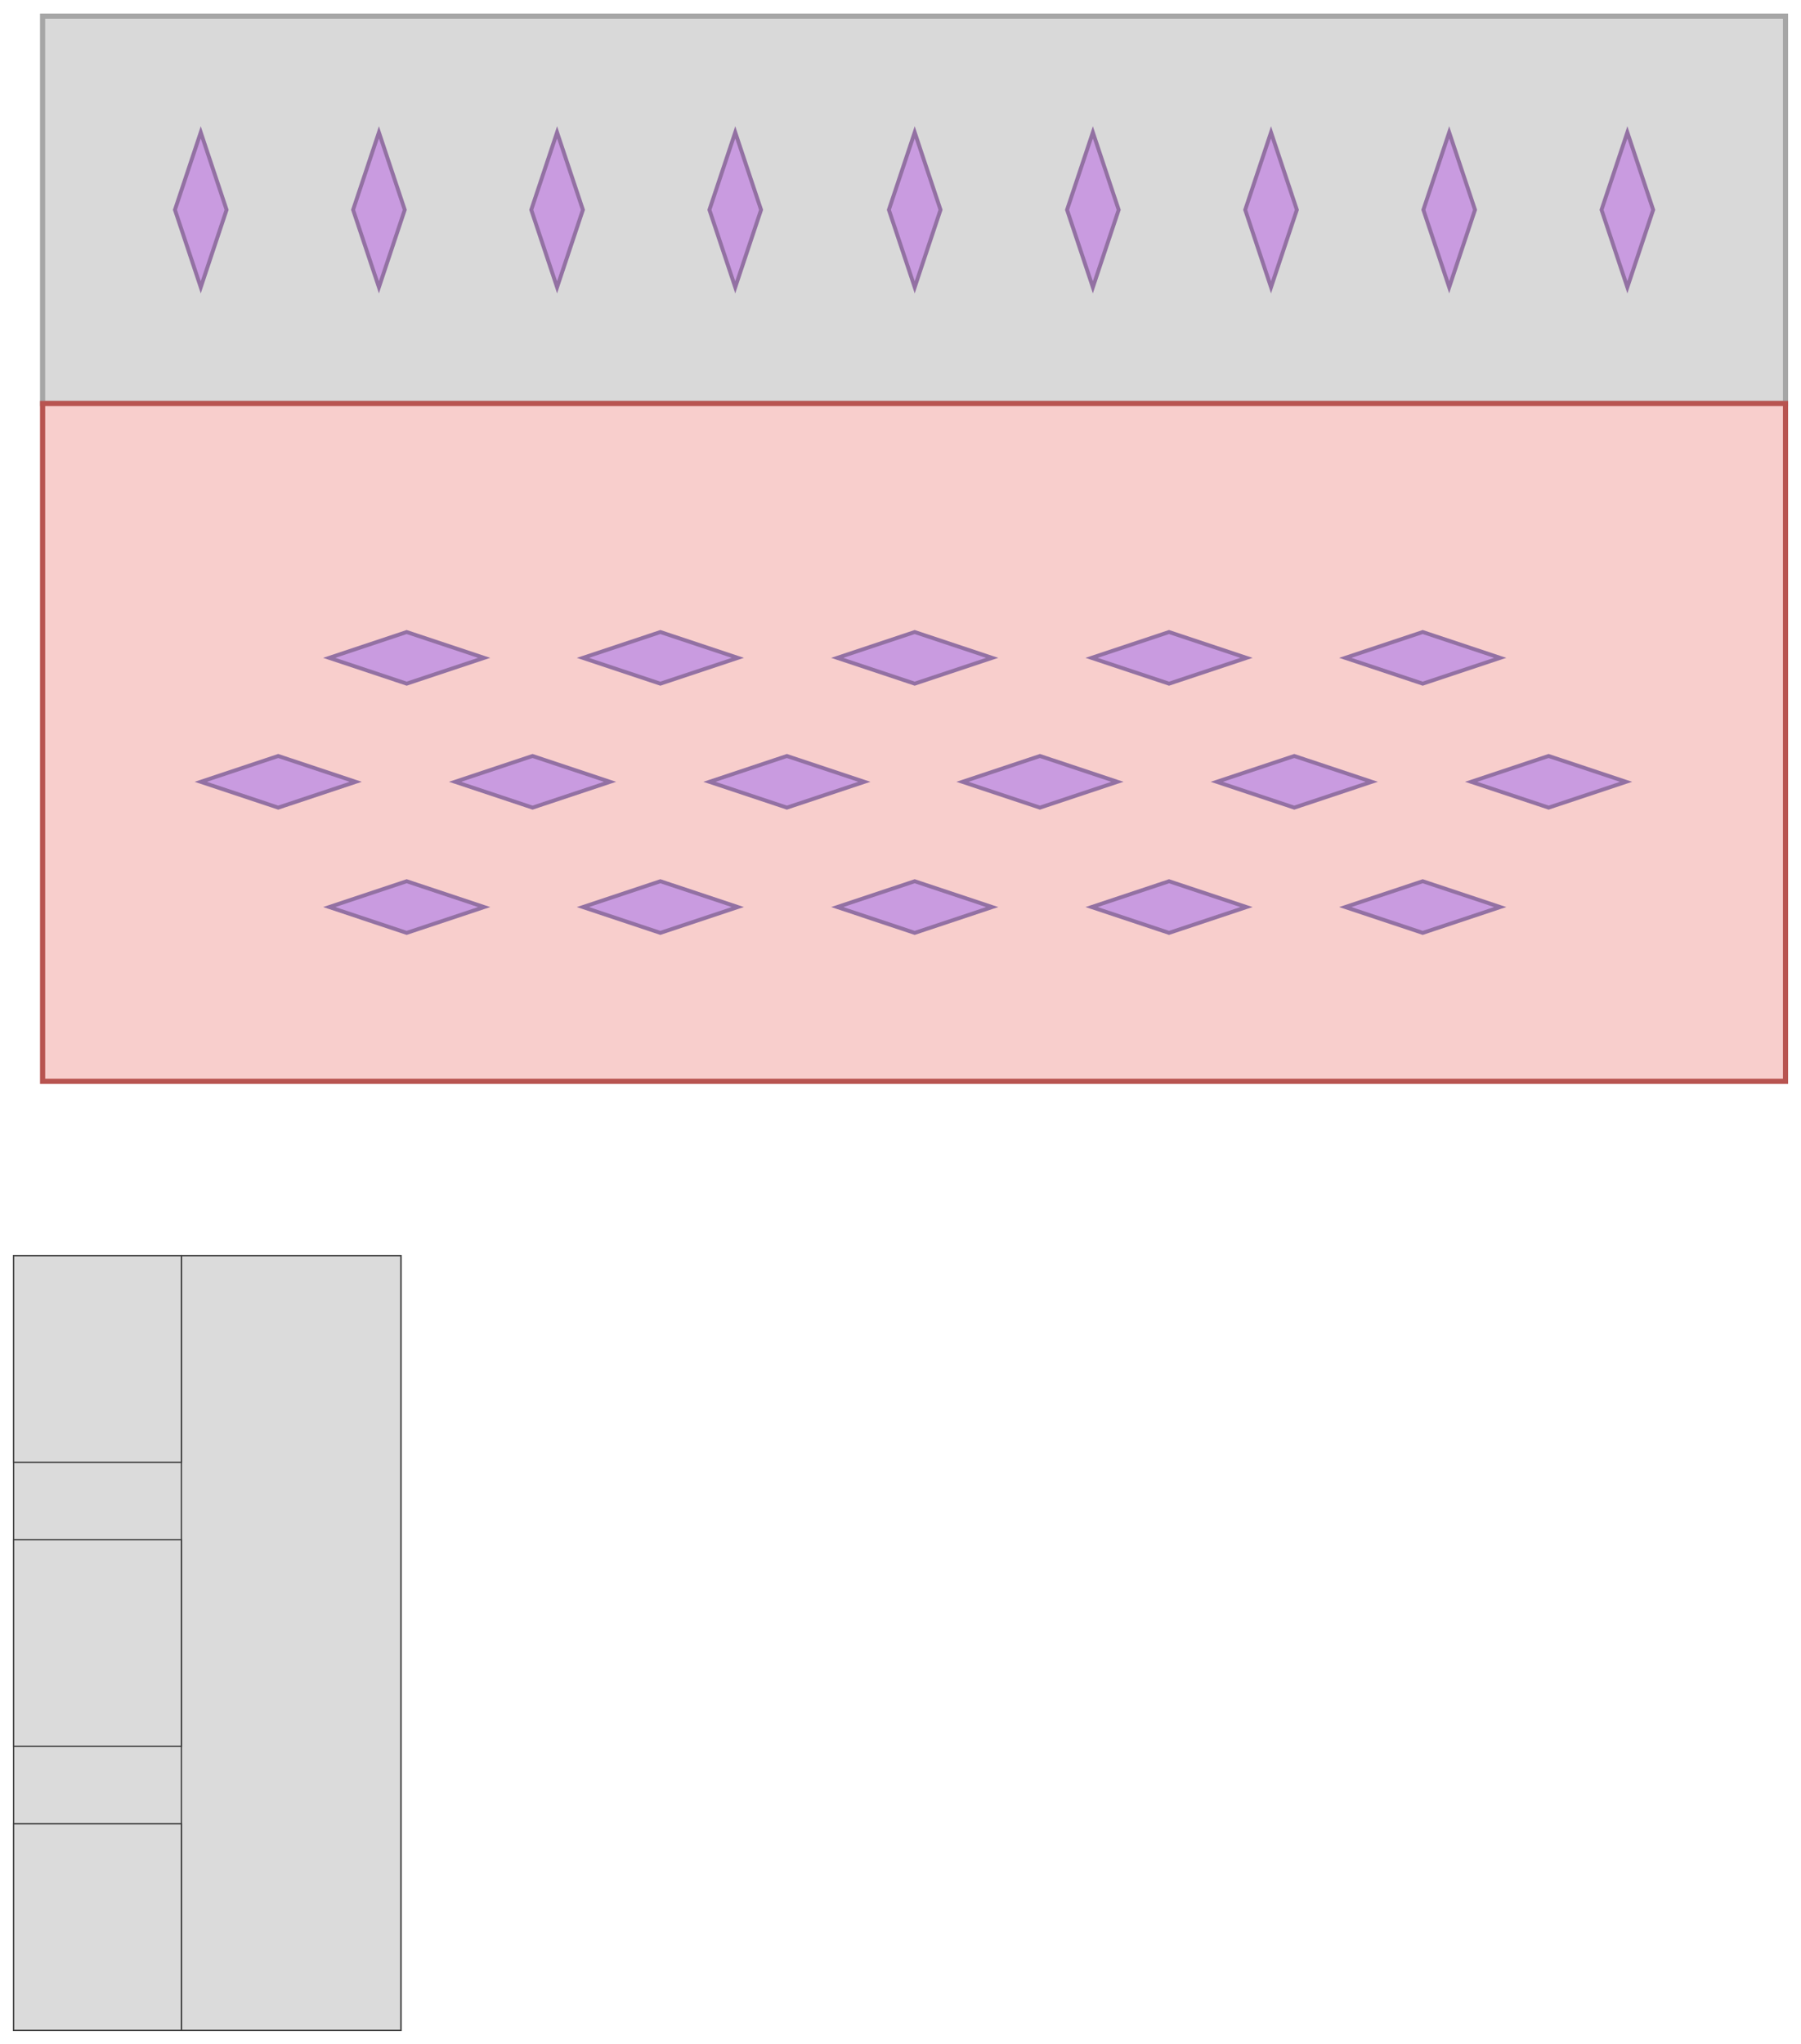 <?xml version="1.0" encoding="UTF-8"?>
<!DOCTYPE svg PUBLIC "-//W3C//DTD SVG 1.1//EN" "http://www.w3.org/Graphics/SVG/1.1/DTD/svg11.dtd">
<svg xmlns="http://www.w3.org/2000/svg" xmlns:xlink="http://www.w3.org/1999/xlink" version="1.1" width="1395px" height="1583px" viewBox="-0.5 -0.5 1395 1583"><defs/><g><rect x="32.5" y="12" width="1350" height="300" fill="#d9d9d9" stroke="#a6a6a6" stroke-width="4" pointer-events="all"/><rect x="32.5" y="312" width="1350" height="525" fill="#f8cecc" stroke="#b85450" stroke-width="4" pointer-events="all"/><rect x="10" y="972" width="300" height="600" fill="#dbdbdb" stroke="#3d3d3d" transform="translate(160,0)scale(-1,1)translate(-160,0)" pointer-events="none"/><rect x="140" y="972" width="170" height="600" fill="#dbdbdb" stroke="#3d3d3d" transform="translate(225,0)scale(-1,1)translate(-225,0)" pointer-events="none"/><rect x="10" y="972" width="130" height="160" fill="#dbdbdb" stroke="#3d3d3d" transform="translate(75,0)scale(-1,1)translate(-75,0)" pointer-events="none"/><rect x="10" y="1192" width="130" height="160" fill="#dbdbdb" stroke="#3d3d3d" transform="translate(75,0)scale(-1,1)translate(-75,0)" pointer-events="none"/><rect x="10" y="1412" width="130" height="160" fill="#dbdbdb" stroke="#3d3d3d" transform="translate(75,0)scale(-1,1)translate(-75,0)" pointer-events="none"/><path d="M 155 142 L 215 162 L 155 182 L 95 162 Z" fill="#c99be0" stroke="#9371a3" stroke-width="3" stroke-miterlimit="10" transform="rotate(90,155,162)" pointer-events="none"/><path d="M 293 142 L 353 162 L 293 182 L 233 162 Z" fill="#c99be0" stroke="#9371a3" stroke-width="3" stroke-miterlimit="10" transform="rotate(90,293,162)" pointer-events="none"/><path d="M 431 142 L 491 162 L 431 182 L 371 162 Z" fill="#c99be0" stroke="#9371a3" stroke-width="3" stroke-miterlimit="10" transform="rotate(90,431,162)" pointer-events="none"/><path d="M 569 142 L 629 162 L 569 182 L 509 162 Z" fill="#c99be0" stroke="#9371a3" stroke-width="3" stroke-miterlimit="10" transform="rotate(90,569,162)" pointer-events="none"/><path d="M 708 142 L 768 162 L 708 182 L 648 162 Z" fill="#c99be0" stroke="#9371a3" stroke-width="3" stroke-miterlimit="10" transform="rotate(90,708,162)" pointer-events="none"/><path d="M 846 142 L 906 162 L 846 182 L 786 162 Z" fill="#c99be0" stroke="#9371a3" stroke-width="3" stroke-miterlimit="10" transform="rotate(90,846,162)" pointer-events="none"/><path d="M 984 142 L 1044 162 L 984 182 L 924 162 Z" fill="#c99be0" stroke="#9371a3" stroke-width="3" stroke-miterlimit="10" transform="rotate(90,984,162)" pointer-events="none"/><path d="M 1122 142 L 1182 162 L 1122 182 L 1062 162 Z" fill="#c99be0" stroke="#9371a3" stroke-width="3" stroke-miterlimit="10" transform="rotate(90,1122,162)" pointer-events="none"/><path d="M 1260 142 L 1320 162 L 1260 182 L 1200 162 Z" fill="#c99be0" stroke="#9371a3" stroke-width="3" stroke-miterlimit="10" transform="rotate(90,1260,162)" pointer-events="none"/><path d="M 1101.5 489 L 1161.5 509 L 1101.5 529 L 1041.5 509 Z" fill="#c99be0" stroke="#9371a3" stroke-width="3" stroke-miterlimit="10" pointer-events="none"/><path d="M 905 489 L 965 509 L 905 529 L 845 509 Z" fill="#c99be0" stroke="#9371a3" stroke-width="3" stroke-miterlimit="10" pointer-events="none"/><path d="M 708 489 L 768 509 L 708 529 L 648 509 Z" fill="#c99be0" stroke="#9371a3" stroke-width="3" stroke-miterlimit="10" pointer-events="none"/><path d="M 511 489 L 571 509 L 511 529 L 451 509 Z" fill="#c99be0" stroke="#9371a3" stroke-width="3" stroke-miterlimit="10" pointer-events="none"/><path d="M 314.5 489 L 374.5 509 L 314.5 529 L 254.5 509 Z" fill="#c99be0" stroke="#9371a3" stroke-width="3" stroke-miterlimit="10" pointer-events="none"/><path d="M 1101.5 682 L 1161.5 702 L 1101.5 722 L 1041.5 702 Z" fill="#c99be0" stroke="#9371a3" stroke-width="3" stroke-miterlimit="10" pointer-events="none"/><path d="M 905 682 L 965 702 L 905 722 L 845 702 Z" fill="#c99be0" stroke="#9371a3" stroke-width="3" stroke-miterlimit="10" pointer-events="none"/><path d="M 708 682 L 768 702 L 708 722 L 648 702 Z" fill="#c99be0" stroke="#9371a3" stroke-width="3" stroke-miterlimit="10" pointer-events="none"/><path d="M 511 682 L 571 702 L 511 722 L 451 702 Z" fill="#c99be0" stroke="#9371a3" stroke-width="3" stroke-miterlimit="10" pointer-events="none"/><path d="M 314.5 682 L 374.5 702 L 314.5 722 L 254.5 702 Z" fill="#c99be0" stroke="#9371a3" stroke-width="3" stroke-miterlimit="10" pointer-events="none"/><path d="M 1199 585 L 1259 605 L 1199 625 L 1139 605 Z" fill="#c99be0" stroke="#9371a3" stroke-width="3" stroke-miterlimit="10" pointer-events="none"/><path d="M 1002 585 L 1062 605 L 1002 625 L 942 605 Z" fill="#c99be0" stroke="#9371a3" stroke-width="3" stroke-miterlimit="10" pointer-events="none"/><path d="M 805 585 L 865 605 L 805 625 L 745 605 Z" fill="#c99be0" stroke="#9371a3" stroke-width="3" stroke-miterlimit="10" pointer-events="none"/><path d="M 609 585 L 669 605 L 609 625 L 549 605 Z" fill="#c99be0" stroke="#9371a3" stroke-width="3" stroke-miterlimit="10" pointer-events="none"/><path d="M 412 585 L 472 605 L 412 625 L 352 605 Z" fill="#c99be0" stroke="#9371a3" stroke-width="3" stroke-miterlimit="10" pointer-events="none"/><path d="M 215 585 L 275 605 L 215 625 L 155 605 Z" fill="#c99be0" stroke="#9371a3" stroke-width="3" stroke-miterlimit="10" pointer-events="none"/></g></svg>